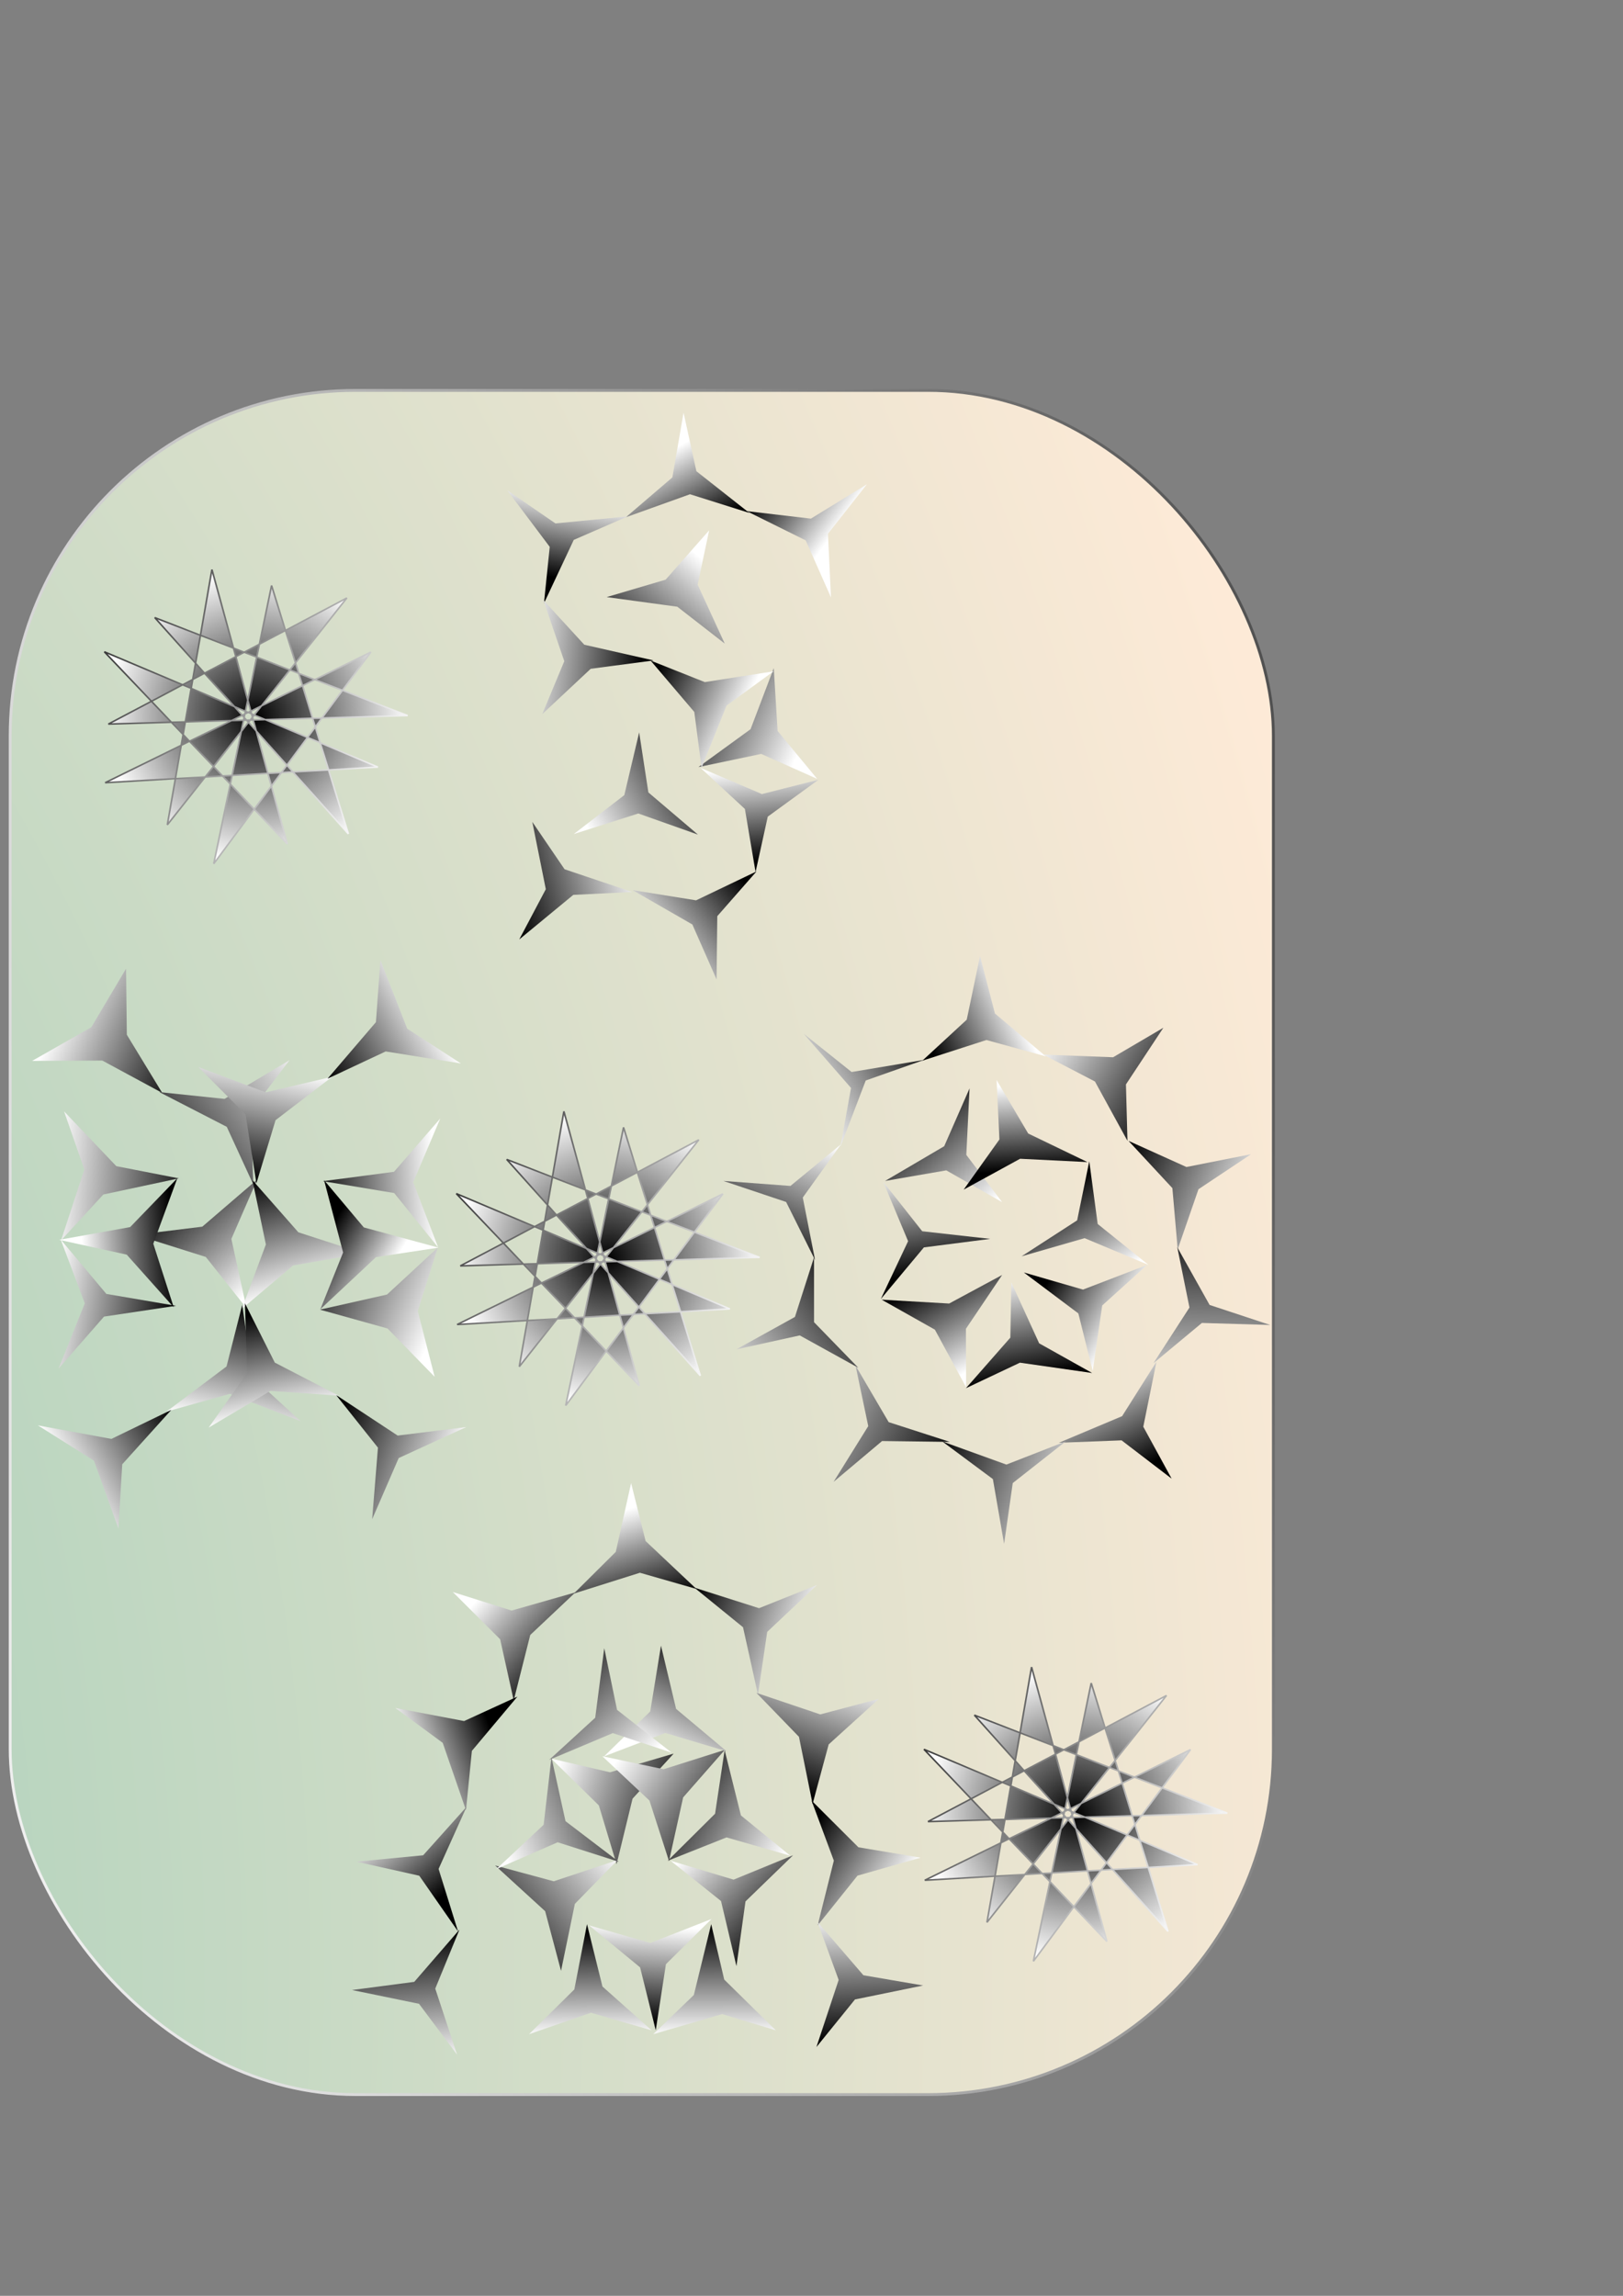 <?xml version="1.0" encoding="UTF-8" standalone="no"?>
<!DOCTYPE svg PUBLIC "-//W3C//DTD SVG 1.0//EN"
"http://www.w3.org/TR/2001/REC-SVG-20010904/DTD/svg10.dtd">
<!-- Created with Sodipodi ("http://www.sodipodi.com/") -->
<svg
   id="svg1993"
   sodipodi:version="0.34"
   xmlns="http://www.w3.org/2000/svg"
   xmlns:sodipodi="http://sodipodi.sourceforge.net/DTD/sodipodi-0.dtd"
   xmlns:xlink="http://www.w3.org/1999/xlink"
   width="210mm"
   height="297mm"
   xml:space="preserve"
   sodipodi:docbase="/home/rams/MyImages"
   sodipodi:docname="/home/rams/MyImages/img_xaos"><rect width="100%" height="100%" fill="#808080" stroke="none"/><defs
   id="defs1995"><linearGradient
   id="linearGradient2202"><stop
   style="stop-color:#85c5ad;stop-opacity:1;"
   offset="0"
   id="stop2203" /><stop
   style="stop-color:#fdead7;stop-opacity:1;"
   offset="1"
   id="stop2204" /></linearGradient><linearGradient
   id="linearGradient2144"><stop
   style="stop-color:#000000;stop-opacity:1;"
   offset="0"
   id="stop2145" /><stop
   style="stop-color:#ffffff;stop-opacity:1;"
   offset="1"
   id="stop2146" /></linearGradient><linearGradient
   id="linearGradient2036"><stop
   style="stop-color:#000;stop-opacity:1;"
   offset="0"
   id="stop2037" /><stop
   style="stop-color:#fff;stop-opacity:1;"
   offset="1"
   id="stop2038" /></linearGradient><linearGradient
   xlink:href="#linearGradient2036"
   id="linearGradient2039" /><linearGradient
   xlink:href="#linearGradient2036"
   id="linearGradient2040" /><linearGradient
   xlink:href="#linearGradient2036"
   id="linearGradient2041"
   x1="-0.188"
   y1="0.199"
   x2="0.774"
   y2="-1.26231639e-2"
   gradientTransform="matrix(1,-8.190024e-8,-2.351591e-6,1,-1.64697e-7,-9.261439e-8)" /><linearGradient
   xlink:href="#linearGradient2036"
   id="linearGradient2042"
   x1="0.982"
   y1="0.21"
   x2="1.068"
   y2="0.755" /><linearGradient
   xlink:href="#linearGradient2036"
   id="linearGradient2043"
   x1="0.788"
   y1="1.02"
   x2="0.337"
   y2="0.318" /><linearGradient
   xlink:href="#linearGradient2036"
   id="linearGradient2044"
   x1="-0.234"
   y1="0.3"
   x2="0.946"
   y2="0.593" /><linearGradient
   xlink:href="#linearGradient2036"
   id="linearGradient2045"
   x1="0.966"
   y1="0.896"
   x2="8.88474584e-2"
   y2="0.402" /><linearGradient
   xlink:href="#linearGradient2036"
   id="linearGradient2046" /><linearGradient
   xlink:href="#linearGradient2036"
   id="linearGradient2047" /><linearGradient
   xlink:href="#linearGradient2036"
   id="linearGradient2048" /><linearGradient
   xlink:href="#linearGradient2036"
   id="linearGradient2049" /><linearGradient
   xlink:href="#linearGradient2036"
   id="linearGradient2050"
   x1="0.194"
   y1="0.542"
   x2="0.657"
   y2="1.07" /><linearGradient
   xlink:href="#linearGradient2036"
   id="linearGradient2051"
   x1="-7.65941143e-2"
   y1="1.082"
   x2="0.623"
   y2="-0.246" /><linearGradient
   xlink:href="#linearGradient2036"
   id="linearGradient2052"
   x1="-0.174"
   y1="0.594"
   x2="0.986"
   y2="0.483" /><linearGradient
   xlink:href="#linearGradient2144"
   id="linearGradient2053"
   x1="1.316"
   y1="0.741"
   x2="0.366"
   y2="0.13" /><linearGradient
   xlink:href="#linearGradient2036"
   id="linearGradient2054"
   x1="1.149"
   y1="0.349"
   x2="0.2"
   y2="0.837" /><linearGradient
   xlink:href="#linearGradient2036"
   id="linearGradient2073"
   x1="-0.22"
   y1="0.307"
   x2="1.53"
   y2="0.715" /><linearGradient
   xlink:href="#linearGradient2144"
   id="linearGradient2142"
   x1="-0.288"
   y1="0.157"
   x2="0.922"
   y2="0.778"
   spreadMethod="pad" /><radialGradient
   xlink:href="#linearGradient2144"
   id="radialGradient2143" /><linearGradient
   xlink:href="#linearGradient2036"
   id="linearGradient2147"
   x1="1.181"
   y1="0.555"
   x2="0.212"
   y2="0.49" /><linearGradient
   xlink:href="#linearGradient2036"
   id="linearGradient2148"
   x1="1.052"
   y1="1.017"
   x2="1.146"
   y2="0.231" /><linearGradient
   xlink:href="#linearGradient2036"
   id="linearGradient2149"
   x1="2.1895675e-2"
   y1="0.647"
   x2="1.047"
   y2="0.33" /><linearGradient
   xlink:href="#linearGradient2036"
   id="linearGradient2150"
   x1="0.651"
   y1="1.068"
   x2="0.31"
   y2="6.53188899e-2"
   gradientTransform="matrix(1,-2.394358e-7,4.5541e-5,1,3.932763e-7,-3.944967e-7)" /><linearGradient
   xlink:href="#linearGradient2036"
   id="linearGradient2151"
   x1="0.117"
   y1="0.553"
   x2="0.887"
   y2="5.13456203e-2"
   gradientTransform="matrix(1,1.69636e-5,2.56594e-5,1,-2.102421e-7,4.793225e-7)" /><linearGradient
   xlink:href="#linearGradient2036"
   id="linearGradient2152"
   x1="1.134"
   y1="0.511"
   x2="8.84365439e-2"
   y2="0.132"
   gradientTransform="matrix(1,-9.857887e-8,-1.155266e-5,1,-5.834724e-7,1.947491e-7)" /><linearGradient
   xlink:href="#linearGradient2036"
   id="linearGradient2153"
   x1="0.692"
   y1="0.257"
   x2="0.261"
   y2="0.874" /><linearGradient
   xlink:href="#linearGradient2036"
   id="linearGradient2154"
   x1="0.736"
   y1="0.819"
   x2="9.41471457e-2"
   y2="0.269"
   gradientTransform="matrix(1,-2.781566e-6,5.88318e-7,1,4.636911e-8,-4.159521e-7)" /><linearGradient
   xlink:href="#linearGradient2036"
   id="linearGradient2155"
   x1="7.00160265e-2"
   y1="0.187"
   x2="0.315"
   y2="1.213" /><linearGradient
   xlink:href="#linearGradient2036"
   id="linearGradient2156"
   x1="0.307"
   y1="-9.87545922e-2"
   x2="0.914"
   y2="0.911" /><linearGradient
   xlink:href="#linearGradient2036"
   id="linearGradient2157"
   x1="0.263"
   y1="-1.21490955e-2"
   x2="1.086"
   y2="0.804" /><linearGradient
   xlink:href="#linearGradient2036"
   id="linearGradient2158"
   x1="0.479"
   y1="-9.75568891e-2"
   x2="1.121"
   y2="0.859" /><linearGradient
   xlink:href="#linearGradient2036"
   id="linearGradient2159"
   x1="0.281"
   y1="0.952"
   x2="0.91"
   y2="0.106"
   gradientTransform="matrix(1,7.905796e-7,5.998928e-6,1,7.536605e-7,2.497761e-7)" /><linearGradient
   xlink:href="#linearGradient2036"
   id="linearGradient2160"
   x1="1.466"
   y1="0.398"
   x2="0.137"
   y2="0.298" /><linearGradient
   xlink:href="#linearGradient2036"
   id="linearGradient2161"
   x1="0.339"
   y1="-0.15"
   x2="0.684"
   y2="0.995" /><linearGradient
   xlink:href="#linearGradient2036"
   id="linearGradient2162"
   x1="1.295"
   y1="0.234"
   x2="0.54"
   y2="0.896" /><linearGradient
   xlink:href="#linearGradient2036"
   id="linearGradient2163"
   x1="0.125"
   y1="-2.65067304e-3"
   x2="1.039"
   y2="1.011"
   gradientTransform="matrix(1,5.024307e-7,1.226412e-6,1,-4.940102e-8,-1.986356e-7)" /><linearGradient
   xlink:href="#linearGradient2036"
   id="linearGradient2164"
   x1="0.866"
   y1="6.80785403e-2"
   x2="0.503"
   y2="0.778" /><linearGradient
   xlink:href="#linearGradient2036"
   id="linearGradient2165"
   x1="0.933"
   y1="1.028"
   x2="0.417"
   y2="0.28"
   gradientTransform="matrix(1,9.515605e-8,-6.554256e-6,1,1.718877e-8,-3.349368e-7)" /><linearGradient
   xlink:href="#linearGradient2036"
   id="linearGradient2166"
   x1="0.911"
   y1="1"
   x2="0.411"
   y2="0.284"
   gradientTransform="matrix(1,9.515605e-8,-1.255289e-5,1,4.97968e-7,-3.803892e-7)" /><linearGradient
   xlink:href="#linearGradient2036"
   id="linearGradient2167"
   x1="0.115"
   y1="0.431"
   x2="0.949"
   y2="0.438" /><linearGradient
   xlink:href="#linearGradient2036"
   id="linearGradient2168"
   x1="0.806"
   y1="-0.121"
   x2="0.582"
   y2="0.99" /><linearGradient
   xlink:href="#linearGradient2036"
   id="linearGradient2169"
   x1="1.211"
   y1="0.835"
   x2="-8.35997313e-2"
   y2="0.719" /><linearGradient
   xlink:href="#linearGradient2036"
   id="linearGradient2170"
   x1="2.67400499e-2"
   y1="0.646"
   x2="1.151"
   y2="0.164"
   gradientTransform="matrix(1,7.765282e-7,1.418876e-6,1,-3.155511e-7,2.508205e-7)" /><linearGradient
   xlink:href="#linearGradient2036"
   id="linearGradient2171"
   x1="0.372"
   y1="1.106"
   x2="0.49"
   y2="-8.73990171e-3" /><linearGradient
   xlink:href="#linearGradient2036"
   id="linearGradient2172"
   x1="1.154"
   y1="9.59729254e-2"
   x2="-0.314"
   y2="0.66" /><linearGradient
   xlink:href="#linearGradient2036"
   id="linearGradient2173"
   x1="0.88"
   y1="1.16"
   x2="0.304"
   y2="-0.334"
   gradientTransform="translate(3.123554e-7,1.225972e-6)" /><linearGradient
   xlink:href="#linearGradient2036"
   id="linearGradient2174"
   x1="1.073"
   y1="0.977"
   x2="0.136"
   y2="3.72349136e-2"
   gradientTransform="matrix(1,4.090316e-8,-5.679833e-6,1,3.872726e-7,1.06173e-7)" /><linearGradient
   xlink:href="#linearGradient2036"
   id="linearGradient2175"
   x1="0.989"
   y1="0.342"
   x2="0.429"
   y2="1.162" /><linearGradient
   xlink:href="#linearGradient2036"
   id="linearGradient2176"
   x1="0.869"
   y1="0.716"
   x2="5.88315688e-2"
   y2="0.676" /><linearGradient
   xlink:href="#linearGradient2036"
   id="linearGradient2177"
   x1="0.343"
   y1="0.824"
   x2="0.92"
   y2="0.158" /><linearGradient
   xlink:href="#linearGradient2036"
   id="linearGradient2178"
   x1="0.796"
   y1="0.877"
   x2="0.422"
   y2="0.277" /><linearGradient
   xlink:href="#linearGradient2036"
   id="linearGradient2179"
   x1="0.912"
   y1="0.584"
   x2="-3.04101743e-2"
   y2="0.794" /><linearGradient
   xlink:href="#linearGradient2036"
   id="linearGradient2180"
   x1="0.723"
   y1="0.943"
   x2="0.775"
   y2="0.105" /><linearGradient
   xlink:href="#linearGradient2036"
   id="linearGradient2181"
   x1="0.426"
   y1="0.287"
   x2="0.703"
   y2="1.185" /><linearGradient
   xlink:href="#linearGradient2036"
   id="linearGradient2182"
   x1="0.265"
   y1="0.998"
   x2="0.773"
   y2="1.34662995e-2"
   gradientTransform="matrix(1,-1.785985e-6,-3.857918e-6,1,4.605978e-7,6.140887e-7)" /><linearGradient
   xlink:href="#linearGradient2036"
   id="linearGradient2183"
   x1="0.927"
   y1="0.934"
   x2="0.865"
   y2="0.227" /><linearGradient
   xlink:href="#linearGradient2036"
   id="linearGradient2184"
   x1="-8.94565601e-3"
   y1="0.637"
   x2="0.72"
   y2="0.772"
   gradientTransform="translate(1.014369e-6,-7.869414e-8)" /><linearGradient
   xlink:href="#linearGradient2036"
   id="linearGradient2185"
   x1="0.622"
   y1="0.992"
   x2="0.168"
   y2="0.404" /><linearGradient
   xlink:href="#linearGradient2036"
   id="linearGradient2186"
   x1="0.697"
   y1="-0.287"
   x2="0.999"
   y2="0.769" /><linearGradient
   xlink:href="#linearGradient2036"
   id="linearGradient2187"
   x1="1.203"
   y1="0.775"
   x2="0.705"
   y2="-4.17664796e-2" /><linearGradient
   xlink:href="#linearGradient2036"
   id="linearGradient2188"
   x1="0.975"
   y1="0.903"
   x2="0.379"
   y2="0.352"
   gradientTransform="matrix(1,-2.813128e-8,-5.582727e-6,1,7.802869e-7,-4.909481e-7)" /><linearGradient
   xlink:href="#linearGradient2036"
   id="linearGradient2189"
   x1="0.338"
   y1="1.327"
   x2="0.475"
   y2="0.192" /><linearGradient
   xlink:href="#linearGradient2036"
   id="linearGradient2190"
   x1="0.167"
   y1="0.805"
   x2="0.992"
   y2="0.5"
   gradientTransform="matrix(1,-1.581162e-6,-2.09363e-5,1,-6.415501e-7,1.265538e-6)" /><linearGradient
   xlink:href="#linearGradient2036"
   id="linearGradient2191"
   x1="1.271"
   y1="0.356"
   x2="0.116"
   y2="0.52" /><linearGradient
   xlink:href="#linearGradient2036"
   id="linearGradient2192"
   x1="0.964"
   y1="0.871"
   x2="0.459"
   y2="4.24137153e-3" /><linearGradient
   xlink:href="#linearGradient2036"
   id="linearGradient2193"
   x1="0.135"
   y1="0.434"
   x2="1.071"
   y2="1.065"
   gradientTransform="matrix(1,-8.142024e-9,1.850798e-6,1,5.459575e-7,-4.240505e-7)" /><radialGradient
   xlink:href="#linearGradient2202"
   id="radialGradient2195"
   cx="-0.882"
   cy="0.93"
   r="2.016"
   fx="-0.882"
   fy="0.93" /><radialGradient
   xlink:href="#linearGradient2144"
   id="radialGradient2201"
   cx="1.587"
   cy="8.49672332e-2"
   r="1.872"
   fx="1.587"
   fy="8.49672332e-2" /></defs><sodipodi:namedview
   id="base" /><rect
   style="font-size:12;fill:url(#radialGradient2195);fill-rule:evenodd;stroke:url(#radialGradient2201);stroke-width:1.392;"
   id="rect2200"
   width="617.747"
   height="833.247"
   x="4.98"
   y="190.882"
   ry="168.932" /><polygon
   sodipodi:type="star"
   style="font-size:12;fill:url(#linearGradient2175);fill-rule:evenodd;"
   id="polygon2108"
   sodipodi:sides="3"
   sodipodi:cx="145.540146"
   sodipodi:cy="400.952637"
   sodipodi:r1="53.5294838"
   sodipodi:r2="10.8340178"
   sodipodi:arg1="0.90975356"
   sodipodi:arg2="2.10326147"
   points="178.404,443.206 140.04,410.287 92.515,408.287 140.207,391.522 165.701,351.365 156.374,401.049 178.404,443.206 "
   transform="matrix(-0.33,0.571,-0.555,-0.27,822.664,723.233)" /><polygon
   sodipodi:type="star"
   style="font-size:12;fill:url(#linearGradient2174);fill-rule:evenodd;"
   id="polygon2112"
   sodipodi:sides="3"
   sodipodi:cx="145.540146"
   sodipodi:cy="400.952637"
   sodipodi:r1="53.5294838"
   sodipodi:r2="8.79673576"
   sodipodi:arg1="0.90975356"
   sodipodi:arg2="2.16281271"
   points="178.404,443.206 140.631,408.252 92.515,408.287 141.673,393.052 165.701,351.365 154.316,401.554 178.404,443.206 "
   transform="matrix(-0.603,0.235,-0.246,-0.578,677.392,919.021)" /><polygon
   sodipodi:type="star"
   style="font-size:12;fill:url(#linearGradient2157);fill-rule:evenodd;"
   id="polygon2093"
   sodipodi:sides="3"
   sodipodi:cx="145.540146"
   sodipodi:cy="400.952637"
   sodipodi:r1="53.5294838"
   sodipodi:r2="14.9987326"
   sodipodi:arg1="0.90975356"
   sodipodi:arg2="1.80328262"
   points="178.404,443.206 142.084,415.548 92.515,408.287 134.628,390.662 165.701,351.365 159.908,396.648 178.404,443.206 "
   transform="matrix(-0.589,0.272,-0.267,-0.6,492.938,1077.227)" /><polygon
   sodipodi:type="star"
   style="font-size:12;fill:url(#linearGradient2156);fill-rule:evenodd;"
   id="polygon2096"
   sodipodi:sides="3"
   sodipodi:cx="145.540146"
   sodipodi:cy="400.952637"
   sodipodi:r1="53.5294838"
   sodipodi:r2="14.7694502"
   sodipodi:arg1="0.90975356"
   sodipodi:arg2="1.9151597"
   points="178.404,443.206 140.554,414.855 92.515,408.287 135.993,389.683 165.701,351.365 160.073,398.32 178.404,443.206 "
   transform="matrix(-0.586,0.279,-0.274,-0.597,520.545,1073.514)" /><polygon
   sodipodi:type="star"
   style="font-size:12;fill:url(#linearGradient2054);fill-rule:evenodd;"
   id="polygon2032"
   sodipodi:sides="3"
   sodipodi:cx="145.540146"
   sodipodi:cy="400.952637"
   sodipodi:r1="53.5294838"
   sodipodi:r2="12.6369419"
   sodipodi:arg1="0.90975356"
   sodipodi:arg2="1.7665478"
   points="178.404,443.206 143.082,413.348 92.515,408.287 136.034,392.626 165.701,351.365 157.504,396.884 178.404,443.206 "
   transform="matrix(-0.214,-0.649,0.676,-0.205,-135.654,783.353)" /><polygon
   sodipodi:type="star"
   style="font-size:12;fill:url(#linearGradient2053);fill-rule:evenodd;"
   id="polygon2016"
   sodipodi:sides="3"
   sodipodi:cx="145.540146"
   sodipodi:cy="400.952637"
   sodipodi:r1="53.5294838"
   sodipodi:r2="14.500618"
   sodipodi:arg1="0.90975356"
   sodipodi:arg2="1.92252195"
   points="178.404,443.206 140.544,414.565 92.515,408.287 136.249,389.82 165.701,351.365 159.827,398.473 178.404,443.206 "
   transform="matrix(0.702,-9.179032e-2,9.557027e-2,0.674,-88.263,252.029)" /><polygon
   sodipodi:type="star"
   style="font-size:12;fill:url(#linearGradient2052);fill-rule:evenodd;"
   id="polygon2017"
   sodipodi:sides="3"
   sodipodi:cx="145.540146"
   sodipodi:cy="400.952637"
   sodipodi:r1="53.5294838"
   sodipodi:r2="12.8410454"
   sodipodi:arg1="0.90975356"
   sodipodi:arg2="2.3503263"
   points="178.404,443.206 136.514,410.086 92.515,408.287 142.144,388.569 165.701,351.365 157.963,404.203 178.404,443.206 "
   transform="matrix(-0.699,-0.108,0.113,-0.672,105.972,860.514)" /><polygon
   sodipodi:type="star"
   style="font-size:12;fill:url(#linearGradient2051);fill-rule:evenodd;"
   id="polygon2018"
   sodipodi:sides="3"
   sodipodi:cx="145.540146"
   sodipodi:cy="400.952637"
   sodipodi:r1="53.5294838"
   sodipodi:r2="11.6145306"
   sodipodi:arg1="0.90975356"
   sodipodi:arg2="1.60711157"
   points="178.404,443.206 145.119,412.56 92.515,408.287 135.699,394.784 165.701,351.365 155.803,395.514 178.404,443.206 "
   transform="matrix(0.65,0.272,-0.283,0.624,133.326,254.039)" /><polygon
   sodipodi:type="star"
   style="font-size:12;fill:url(#linearGradient2050);fill-rule:evenodd;"
   id="polygon2019"
   sodipodi:sides="3"
   sodipodi:cx="145.540146"
   sodipodi:cy="400.952637"
   sodipodi:r1="53.5294838"
   sodipodi:r2="11.5112848"
   sodipodi:arg1="0.90975356"
   sodipodi:arg2="2.04967594"
   points="178.404,443.206 140.236,411.169 92.515,408.287 139.345,391.251 165.701,351.365 157.04,400.438 178.404,443.206 "
   transform="matrix(-0.45,0.526,-0.548,-0.432,352.075,703.832)" /><polygon
   sodipodi:type="star"
   style="font-size:12;fill:url(#linearGradient2049);fill-rule:evenodd;"
   id="polygon2020"
   sodipodi:sides="3"
   sodipodi:cx="145.540146"
   sodipodi:cy="400.952637"
   sodipodi:r1="53.5294838"
   sodipodi:r2="13.9001055"
   sodipodi:arg1="0.90975356"
   sodipodi:arg2="2.0306766"
   points="178.404,443.206 139.371,413.409 92.515,408.287 137.838,389.382 165.701,351.365 159.412,400.067 178.404,443.206 "
   transform="matrix(0.214,0.649,-0.675,0.206,379.252,432.865)" /><polygon
   sodipodi:type="star"
   style="font-size:12;fill:url(#linearGradient2048);fill-rule:evenodd;"
   id="polygon2024"
   sodipodi:sides="3"
   sodipodi:cx="145.540146"
   sodipodi:cy="400.952637"
   sodipodi:r1="53.5294838"
   sodipodi:r2="9.44399929"
   sodipodi:arg1="0.90975356"
   sodipodi:arg2="2.04002213"
   points="178.404,443.206 141.27,409.376 92.515,408.287 140.381,393.043 165.701,351.365 154.97,400.439 178.404,443.206 "
   transform="matrix(-0.7,-0.104,0.108,-0.673,106.686,922.86)" /><polygon
   sodipodi:type="star"
   style="font-size:12;fill:url(#linearGradient2047);fill-rule:evenodd;"
   id="polygon2026"
   sodipodi:sides="3"
   sodipodi:cx="145.540146"
   sodipodi:cy="400.952637"
   sodipodi:r1="53.5294838"
   sodipodi:r2="11.4445429"
   sodipodi:arg1="0.90975356"
   sodipodi:arg2="2.29101968"
   points="178.404,443.206 137.992,409.555 92.515,408.287 141.864,390.114 165.701,351.365 156.764,403.188 178.404,443.206 "
   transform="matrix(-0.149,0.665,-0.693,-0.143,415.165,634.923)" /><polygon
   sodipodi:type="star"
   style="font-size:12;fill:url(#linearGradient2046);fill-rule:evenodd;"
   id="polygon2027"
   sodipodi:sides="3"
   sodipodi:cx="145.540146"
   sodipodi:cy="400.952637"
   sodipodi:r1="53.5294838"
   sodipodi:r2="11.3816566"
   sodipodi:arg1="0.90975356"
   sodipodi:arg2="2.21013117"
   points="178.404,443.206 138.749,410.086 92.515,408.287 141.026,390.505 165.701,351.365 156.846,402.267 178.404,443.206 "
   transform="matrix(-0.62,0.33,-0.343,-0.595,281.157,901.763)" /><polygon
   sodipodi:type="star"
   style="font-size:12;fill:url(#linearGradient2045);fill-rule:evenodd;"
   id="polygon2028"
   sodipodi:sides="3"
   sodipodi:cx="145.540146"
   sodipodi:cy="400.952637"
   sodipodi:r1="53.5294838"
   sodipodi:r2="9.32949829"
   sodipodi:arg1="0.90975356"
   sodipodi:arg2="2.18541622"
   points="178.404,443.206 140.16,408.575 92.515,408.287 141.629,392.483 165.701,351.365 154.831,401.801 178.404,443.206 "
   transform="matrix(-0.702,9.132919e-2,-9.508993e-2,-0.674,331.733,964.496)" /><polygon
   sodipodi:type="star"
   style="font-size:12;fill:url(#linearGradient2044);fill-rule:evenodd;"
   id="polygon2029"
   sodipodi:sides="3"
   sodipodi:cx="145.540146"
   sodipodi:cy="400.952637"
   sodipodi:r1="53.5294838"
   sodipodi:r2="14.0595779"
   sodipodi:arg1="0.90975356"
   sodipodi:arg2="1.91931212"
   points="178.404,443.206 140.739,414.167 92.515,408.287 136.497,390.187 165.701,351.365 159.385,398.504 178.404,443.206 "
   transform="matrix(0.699,0.109,-0.113,0.672,137.931,355.884)" /><polygon
   sodipodi:type="star"
   style="font-size:12;fill:url(#linearGradient2043);fill-rule:evenodd;"
   id="polygon2030"
   sodipodi:sides="3"
   sodipodi:cx="145.540146"
   sodipodi:cy="400.952637"
   sodipodi:r1="53.5294838"
   sodipodi:r2="11.8636875"
   sodipodi:arg1="0.90975356"
   sodipodi:arg2="1.83151007"
   points="178.404,443.206 142.482,412.415 92.515,408.287 137.142,392.573 165.701,351.365 156.996,397.87 178.404,443.206 "
   transform="matrix(-0.649,-0.272,0.283,-0.624,110.145,962.341)" /><polygon
   sodipodi:type="star"
   style="font-size:12;fill:url(#linearGradient2042);fill-rule:evenodd;"
   id="polygon2031"
   sodipodi:sides="3"
   sodipodi:cx="145.540146"
   sodipodi:cy="400.952637"
   sodipodi:r1="53.5294838"
   sodipodi:r2="13.2656498"
   sodipodi:arg1="0.90975356"
   sodipodi:arg2="1.5527457"
   points="178.404,443.206 145.78,414.216 92.515,408.287 133.934,394.528 165.701,351.365 156.907,394.113 178.404,443.206 "
   transform="matrix(0.45,-0.526,0.547,0.432,-108.283,512.404)" /><polygon
   sodipodi:type="star"
   style="font-size:12;fill:url(#linearGradient2041);fill-rule:evenodd;"
   id="polygon2033"
   sodipodi:sides="3"
   sodipodi:cx="145.540146"
   sodipodi:cy="400.952637"
   sodipodi:r1="53.5294838"
   sodipodi:r2="8.80982113"
   sodipodi:arg1="0.90975356"
   sodipodi:arg2="1.9326787"
   points="178.404,443.206 142.421,409.192 92.515,408.287 139.964,394.132 165.701,351.365 154.235,399.534 178.404,443.206 "
   transform="matrix(0.7,0.104,-0.108,0.672,137.261,293.537)" /><polygon
   sodipodi:type="star"
   style="font-size:12;fill:url(#linearGradient2040);fill-rule:evenodd;"
   id="polygon2034"
   sodipodi:sides="3"
   sodipodi:cx="145.540146"
   sodipodi:cy="400.952637"
   sodipodi:r1="53.5294838"
   sodipodi:r2="12.1834068"
   sodipodi:arg1="0.90975356"
   sodipodi:arg2="2.07750893"
   points="178.404,443.206 139.627,411.605 92.515,408.287 139.271,390.506 165.701,351.365 157.722,400.747 178.404,443.206 "
   transform="matrix(0.15,-0.665,0.693,0.144,-171.423,581.271)" /><polygon
   sodipodi:type="star"
   style="font-size:12;fill:url(#linearGradient2039);fill-rule:evenodd;"
   id="polygon2035"
   sodipodi:sides="3"
   sodipodi:cx="145.540146"
   sodipodi:cy="400.952637"
   sodipodi:r1="53.5294838"
   sodipodi:r2="12.7505131"
   sodipodi:arg1="0.90975356"
   sodipodi:arg2="2.29008102"
   points="178.404,443.206 137.139,410.545 92.515,408.287 141.434,388.882 165.701,351.365 158.047,403.432 178.404,443.206 "
   transform="matrix(0.62,-0.329,0.343,0.596,-37.224,314.52)" /><polygon
   sodipodi:type="star"
   style="font-size:12;fill:url(#linearGradient2148);fill-rule:evenodd;"
   id="polygon2072"
   sodipodi:sides="3"
   sodipodi:cx="145.540146"
   sodipodi:cy="400.952637"
   sodipodi:r1="53.5294838"
   sodipodi:r2="13.8078785"
   sodipodi:arg1="0.90975356"
   sodipodi:arg2="1.65136075"
   points="178.404,443.206 144.429,414.716 92.515,408.287 134.177,393.109 165.701,351.365 158.015,395.033 178.404,443.206 "
   transform="matrix(0.59,-0.271,0.266,0.601,117.403,558.877)" /><polygon
   sodipodi:type="star"
   style="font-size:12;fill:url(#linearGradient2147);fill-rule:evenodd;"
   id="polygon2075"
   sodipodi:sides="3"
   sodipodi:cx="145.540146"
   sodipodi:cy="400.952637"
   sodipodi:r1="53.5294838"
   sodipodi:r2="13.2647333"
   sodipodi:arg1="0.90975356"
   sodipodi:arg2="1.81561315"
   points="178.404,443.206 142.325,413.822 92.515,408.287 136.003,391.734 165.701,351.365 158.293,397.302 178.404,443.206 "
   transform="matrix(0.509,0.406,-0.399,0.519,337.253,528.943)" /><polygon
   sodipodi:type="star"
   style="font-size:12;fill:url(#linearGradient2149);fill-rule:evenodd;"
   id="polygon2076"
   sodipodi:sides="3"
   sodipodi:cx="145.540146"
   sodipodi:cy="400.952637"
   sodipodi:r1="53.5294838"
   sodipodi:r2="10.7421083"
   sodipodi:arg1="0.90975356"
   sodipodi:arg2="2.16392398"
   points="178.404,443.206 139.536,409.86 92.515,408.287 140.828,391.299 165.701,351.365 156.256,401.699 178.404,443.206 "
   transform="matrix(0.519,0.394,-0.386,0.529,449.153,523.83)" /><polygon
   sodipodi:type="star"
   style="font-size:12;fill:url(#linearGradient2150);fill-rule:evenodd;"
   id="polygon2078"
   sodipodi:sides="3"
   sodipodi:cx="145.540146"
   sodipodi:cy="400.952637"
   sodipodi:r1="53.5294838"
   sodipodi:r2="13.3747931"
   sodipodi:arg1="0.90975356"
   sodipodi:arg2="2.15548635"
   points="178.404,443.206 138.158,412.106 92.515,408.287 139.572,388.983 165.701,351.365 158.89,401.769 178.404,443.206 "
   transform="matrix(0.491,0.429,-0.421,0.5,496.38,583.873)" /><polygon
   sodipodi:type="star"
   style="font-size:12;fill:url(#linearGradient2151);fill-rule:evenodd;"
   id="polygon2080"
   sodipodi:sides="3"
   sodipodi:cx="145.540146"
   sodipodi:cy="400.952637"
   sodipodi:r1="53.5294838"
   sodipodi:r2="12.1577969"
   sodipodi:arg1="0.90975356"
   sodipodi:arg2="2.03910828"
   points="178.404,443.206 140.052,411.801 92.515,408.287 138.889,390.776 165.701,351.365 157.679,400.281 178.404,443.206 "
   transform="matrix(0.273,0.598,-0.586,0.278,610.863,711.522)" /><polygon
   sodipodi:type="star"
   style="font-size:12;fill:url(#linearGradient2152);fill-rule:evenodd;"
   id="polygon2083"
   sodipodi:sides="3"
   sodipodi:cx="145.540146"
   sodipodi:cy="400.952637"
   sodipodi:r1="53.5294838"
   sodipodi:r2="10.9941025"
   sodipodi:arg1="0.90975356"
   sodipodi:arg2="2.28913426"
   points="178.404,443.206 138.305,409.23 92.515,408.287 141.989,390.548 165.701,351.365 156.326,403.08 178.404,443.206 "
   transform="matrix(0.238,0.613,-0.601,0.243,623.16,783.835)" /><polygon
   sodipodi:type="star"
   style="font-size:12;fill:url(#linearGradient2162);fill-rule:evenodd;"
   id="polygon2084"
   sodipodi:sides="3"
   sodipodi:cx="145.540146"
   sodipodi:cy="400.952637"
   sodipodi:r1="53.5294838"
   sodipodi:r2="11.3354378"
   sodipodi:arg1="0.90975356"
   sodipodi:arg2="1.90151525"
   points="178.404,443.206 141.859,411.674 92.515,408.287 138.096,392.404 165.701,351.365 156.665,398.78 178.404,443.206 "
   transform="matrix(0.589,-0.273,0.268,0.6,131.48,639.055)" /><polygon
   sodipodi:type="star"
   style="font-size:12;fill:url(#linearGradient2153);fill-rule:evenodd;"
   id="polygon2077"
   sodipodi:sides="3"
   sodipodi:cx="145.540146"
   sodipodi:cy="400.952637"
   sodipodi:r1="53.5294838"
   sodipodi:r2="13.2042961"
   sodipodi:arg1="0.90975356"
   sodipodi:arg2="2.31059194"
   points="178.404,443.206 136.639,410.705 92.515,408.287 141.545,388.367 165.701,351.365 158.437,403.785 178.404,443.206 "
   transform="matrix(0.544,0.356,-0.349,0.555,285.498,575.564)" /><polygon
   sodipodi:type="star"
   style="font-size:12;fill:url(#linearGradient2154);fill-rule:evenodd;"
   id="polygon2079"
   sodipodi:sides="3"
   sodipodi:cx="145.540146"
   sodipodi:cy="400.952637"
   sodipodi:r1="53.5294838"
   sodipodi:r2="8.91736603"
   sodipodi:arg1="0.90975356"
   sodipodi:arg2="2.07836294"
   points="178.404,443.206 141.206,408.746 92.515,408.287 140.958,393.302 165.701,351.365 154.456,400.81 178.404,443.206 "
   transform="matrix(0.633,0.135,-0.133,0.645,170.015,634.415)" /><polygon
   sodipodi:type="star"
   style="font-size:12;fill:url(#linearGradient2155);fill-rule:evenodd;"
   id="polygon2081"
   sodipodi:sides="3"
   sodipodi:cx="145.540146"
   sodipodi:cy="400.952637"
   sodipodi:r1="53.5294838"
   sodipodi:r2="9.61978245"
   sodipodi:arg1="0.90975356"
   sodipodi:arg2="1.71926916"
   points="178.404,443.206 144.117,410.467 92.515,408.287 138.012,394.963 165.701,351.365 154.491,397.428 178.404,443.206 "
   transform="matrix(0.639,0.103,-0.101,0.651,154.275,697.686)" /><polygon
   sodipodi:type="star"
   style="font-size:12;fill:url(#linearGradient2161);fill-rule:evenodd;"
   id="polygon2090"
   sodipodi:sides="3"
   sodipodi:cx="145.540146"
   sodipodi:cy="400.952637"
   sodipodi:r1="53.5294838"
   sodipodi:r2="10.1226768"
   sodipodi:arg1="0.90975356"
   sodipodi:arg2="1.67487323"
   points="178.404,443.206 144.488,411.021 92.515,408.287 137.347,395.008 165.701,351.365 154.785,396.829 178.404,443.206 "
   transform="matrix(0.584,-0.283,0.278,0.595,101.051,643.721)" /><polygon
   sodipodi:type="star"
   style="font-size:12;fill:url(#linearGradient2158);fill-rule:evenodd;"
   id="polygon2095"
   sodipodi:sides="3"
   sodipodi:cx="145.540146"
   sodipodi:cy="400.952637"
   sodipodi:r1="53.5294838"
   sodipodi:r2="11.3072071"
   sodipodi:arg1="0.90975356"
   sodipodi:arg2="2.06265783"
   points="178.404,443.206 140.2,410.919 92.515,408.287 139.579,391.345 165.701,351.365 156.842,400.594 178.404,443.206 "
   transform="matrix(0.589,-0.273,0.268,0.6,162.606,690.112)" /><polygon
   sodipodi:type="star"
   style="font-size:12;fill:url(#linearGradient2166);fill-rule:evenodd;"
   id="polygon2097"
   sodipodi:sides="3"
   sodipodi:cx="145.540146"
   sodipodi:cy="400.952637"
   sodipodi:r1="53.5294838"
   sodipodi:r2="12.331398"
   sodipodi:arg1="0.90975356"
   sodipodi:arg2="1.88591039"
   points="178.404,443.206 141.718,412.677 92.515,408.287 137.298,391.781 165.701,351.365 157.605,398.4 178.404,443.206 "
   transform="matrix(-0.523,-0.388,0.381,-0.532,211.505,1245.824)" /><polygon
   sodipodi:type="star"
   style="font-size:12;fill:url(#linearGradient2163);fill-rule:evenodd;"
   id="polygon2098"
   sodipodi:sides="3"
   sodipodi:cx="145.540146"
   sodipodi:cy="400.952637"
   sodipodi:r1="53.5294838"
   sodipodi:r2="13.3483496"
   sodipodi:arg1="0.90975356"
   sodipodi:arg2="1.7633028"
   points="178.404,443.206 142.986,414.054 92.515,408.287 135.471,392.19 165.701,351.365 158.163,396.613 178.404,443.206 "
   transform="matrix(6.057895e-2,-0.656,0.644,6.172866e-2,5.821,999.113)" /><polygon
   sodipodi:type="star"
   style="font-size:12;fill:url(#linearGradient2164);fill-rule:evenodd;"
   id="polygon2099"
   sodipodi:sides="3"
   sodipodi:cx="145.540146"
   sodipodi:cy="400.952637"
   sodipodi:r1="53.5294838"
   sodipodi:r2="11.3521948"
   sodipodi:arg1="0.90975356"
   sodipodi:arg2="1.88783348"
   points="178.404,443.206 142.001,411.739 92.515,408.287 137.968,392.495 165.701,351.365 156.651,398.624 178.404,443.206 "
   transform="matrix(-0.586,0.279,-0.274,-0.597,514.051,1156.198)" /><polygon
   sodipodi:type="star"
   style="font-size:12;fill:url(#linearGradient2160);fill-rule:evenodd;"
   id="polygon2094"
   sodipodi:sides="3"
   sodipodi:cx="145.540146"
   sodipodi:cy="400.952637"
   sodipodi:r1="53.5294838"
   sodipodi:r2="9.66837025"
   sodipodi:arg1="0.90975356"
   sodipodi:arg2="1.85352468"
   points="178.404,443.206 142.843,410.237 92.515,408.287 138.848,393.974 165.701,351.365 154.929,398.646 178.404,443.206 "
   transform="matrix(0.584,-0.283,0.278,0.595,75.239,697.098)" /><polygon
   sodipodi:type="star"
   style="font-size:12;fill:url(#linearGradient2159);fill-rule:evenodd;"
   id="polygon2101"
   sodipodi:sides="3"
   sodipodi:cx="145.540146"
   sodipodi:cy="400.952637"
   sodipodi:r1="53.5294838"
   sodipodi:r2="10.6775599"
   sodipodi:arg1="0.90975356"
   sodipodi:arg2="2.01674151"
   points="178.404,443.206 140.935,410.586 92.515,408.287 139.5,392.148 165.701,351.365 156.185,400.124 178.404,443.206 "
   transform="matrix(6.057895e-2,-0.656,0.644,6.172866e-2,91.608,996.792)" /><polygon
   sodipodi:type="star"
   style="font-size:12;fill:url(#linearGradient2165);fill-rule:evenodd;"
   id="polygon2102"
   sodipodi:sides="3"
   sodipodi:cx="145.540146"
   sodipodi:cy="400.952637"
   sodipodi:r1="53.5294838"
   sodipodi:r2="14.8292999"
   sodipodi:arg1="0.90975356"
   sodipodi:arg2="1.52441883"
   points="178.404,443.206 146.228,415.766 92.515,408.287 132.368,394.141 165.701,351.365 158.025,392.951 178.404,443.206 "
   transform="matrix(-0.523,-0.388,0.381,-0.532,272.239,1245.824)" /><polygon
   sodipodi:type="star"
   style="font-size:12;fill:url(#linearGradient2167);fill-rule:evenodd;"
   id="polygon2103"
   sodipodi:sides="3"
   sodipodi:cx="145.540146"
   sodipodi:cy="400.952637"
   sodipodi:r1="53.5294838"
   sodipodi:r2="12.5422668"
   sodipodi:arg1="0.90975356"
   sodipodi:arg2="1.7685014"
   points="178.404,443.206 143.077,413.251 92.515,408.287 136.122,392.67 165.701,351.365 157.422,396.937 178.404,443.206 "
   transform="matrix(0.594,-0.256,0.268,0.569,286.675,309.988)" /><polygon
   sodipodi:type="star"
   style="font-size:12;fill:url(#linearGradient2168);fill-rule:evenodd;"
   id="polygon2104"
   sodipodi:sides="3"
   sodipodi:cx="145.540146"
   sodipodi:cy="400.952637"
   sodipodi:r1="53.5294838"
   sodipodi:r2="7.22330761"
   sodipodi:arg1="0.90975356"
   sodipodi:arg2="1.24700761"
   points="178.404,443.206 147.838,407.801 92.515,408.287 138.461,399.519 165.701,351.365 150.322,395.538 178.404,443.206 "
   transform="matrix(0.413,0.482,-0.503,0.396,560.244,299.207)" /><polygon
   sodipodi:type="star"
   style="font-size:12;fill:url(#linearGradient2169);fill-rule:evenodd;"
   id="polygon2105"
   sodipodi:sides="3"
   sodipodi:cx="145.540146"
   sodipodi:cy="400.952637"
   sodipodi:r1="53.5294838"
   sodipodi:r2="13.5029583"
   sodipodi:arg1="0.90975356"
   sodipodi:arg2="2.28278255"
   points="178.404,443.206 136.718,411.175 92.515,408.287 141.098,388.201 165.701,351.365 158.804,403.481 178.404,443.206 "
   transform="matrix(0.591,0.261,-0.273,0.566,566.922,260.389)" /><polygon
   sodipodi:type="star"
   style="font-size:12;fill:url(#linearGradient2170);fill-rule:evenodd;"
   id="polygon2106"
   sodipodi:sides="3"
   sodipodi:cx="145.540146"
   sodipodi:cy="400.952637"
   sodipodi:r1="53.5294838"
   sodipodi:r2="11.3380337"
   sodipodi:arg1="0.90975356"
   sodipodi:arg2="1.88788629"
   points="178.404,443.206 142.005,411.725 92.515,408.287 137.978,392.505 165.701,351.365 156.637,398.628 178.404,443.206 "
   transform="matrix(0.465,0.436,-0.455,0.446,694.638,335.387)" /><polygon
   sodipodi:type="star"
   style="font-size:12;fill:url(#linearGradient2073);fill-rule:evenodd;"
   id="polygon2107"
   sodipodi:sides="3"
   sodipodi:cx="145.540146"
   sodipodi:cy="400.952637"
   sodipodi:r1="53.5294838"
   sodipodi:r2="8.81828594"
   sodipodi:arg1="0.90975356"
   sodipodi:arg2="2.1525383"
   points="178.404,443.206 140.695,408.32 92.515,408.287 141.582,393.072 165.701,351.365 154.344,401.465 178.404,443.206 "
   transform="matrix(0.124,0.612,-0.639,0.119,825.151,504.62)" /><polygon
   sodipodi:type="star"
   style="font-size:12;fill:url(#linearGradient2171);fill-rule:evenodd;"
   id="polygon2109"
   sodipodi:sides="3"
   sodipodi:cx="145.540146"
   sodipodi:cy="400.952637"
   sodipodi:r1="53.5294838"
   sodipodi:r2="7.49952602"
   sodipodi:arg1="0.90975356"
   sodipodi:arg2="1.99865663"
   points="178.404,443.206 142.428,407.776 92.515,408.287 141.187,394.846 165.701,351.365 153.005,400.236 178.404,443.206 "
   transform="matrix(0.612,0.212,-0.222,0.586,387.803,318.54)" /><polygon
   sodipodi:type="star"
   style="font-size:12;fill:url(#linearGradient2172);fill-rule:evenodd;"
   id="polygon2110"
   sodipodi:sides="3"
   sodipodi:cx="145.540146"
   sodipodi:cy="400.952637"
   sodipodi:r1="53.5294838"
   sodipodi:r2="8.61654377"
   sodipodi:arg1="0.90975356"
   sodipodi:arg2="2.07911563"
   points="178.404,443.206 141.346,408.48 92.515,408.287 141.118,393.557 165.701,351.365 154.156,400.821 178.404,443.206 "
   transform="matrix(0.634,-0.142,0.148,0.607,241.026,425.061)" /><polygon
   sodipodi:type="star"
   style="font-size:12;fill:url(#linearGradient2173);fill-rule:evenodd;"
   id="polygon2111"
   sodipodi:sides="3"
   sodipodi:cx="145.540146"
   sodipodi:cy="400.952637"
   sodipodi:r1="53.5294838"
   sodipodi:r2="9.03421497"
   sodipodi:arg1="0.90975356"
   sodipodi:arg2="2.100559"
   points="178.404,443.206 140.975,408.748 92.515,408.287 141.071,393.101 165.701,351.365 154.574,401.008 178.404,443.206 "
   transform="matrix(0.485,-0.416,0.435,0.464,185.181,573.575)" /><polygon
   sodipodi:type="star"
   style="font-size:12;fill:url(#linearGradient2182);fill-rule:evenodd;"
   id="polygon2113"
   sodipodi:sides="3"
   sodipodi:cx="145.540146"
   sodipodi:cy="400.952637"
   sodipodi:r1="53.5294838"
   sodipodi:r2="10.8185558"
   sodipodi:arg1="0.90975356"
   sodipodi:arg2="2.14374804"
   points="178.404,443.206 139.675,410.043 92.515,408.287 140.6,391.328 165.701,351.365 156.345,401.486 178.404,443.206 "
   transform="matrix(-0.241,0.607,-0.59,-0.197,737.331,556.436)" /><polygon
   sodipodi:type="star"
   style="font-size:12;fill:url(#linearGradient2181);fill-rule:evenodd;"
   id="polygon2115"
   sodipodi:sides="3"
   sodipodi:cx="145.540146"
   sodipodi:cy="400.952637"
   sodipodi:r1="53.5294838"
   sodipodi:r2="7.4478693"
   sodipodi:arg1="0.90975356"
   sodipodi:arg2="1.83998108"
   points="178.404,443.206 143.559,408.132 92.515,408.287 140.313,395.647 165.701,351.365 152.748,399.078 178.404,443.206 "
   transform="matrix(-0.65,-7.510349e-2,0.103,-0.613,502.269,862.971)" /><polygon
   sodipodi:type="star"
   style="font-size:12;fill:url(#linearGradient2180);fill-rule:evenodd;"
   id="polygon2116"
   sodipodi:sides="3"
   sodipodi:cx="145.540146"
   sodipodi:cy="400.952637"
   sodipodi:r1="53.5294838"
   sodipodi:r2="13.4483576"
   sodipodi:arg1="0.90975356"
   sodipodi:arg2="2.13841343"
   points="178.404,443.206 138.31,412.292 92.515,408.287 139.335,389.021 165.701,351.365 158.976,401.544 178.404,443.206 "
   transform="matrix(-0.533,0.35,-0.376,-0.515,692.905,801.279)" /><polygon
   sodipodi:type="star"
   style="font-size:12;fill:url(#linearGradient2179);fill-rule:evenodd;"
   id="polygon2117"
   sodipodi:sides="3"
   sodipodi:cx="145.540146"
   sodipodi:cy="400.952637"
   sodipodi:r1="53.5294838"
   sodipodi:r2="12.2919378"
   sodipodi:arg1="0.90975356"
   sodipodi:arg2="2.30850697"
   points="178.404,443.206 137.273,410.049 92.515,408.287 141.796,389.245 165.701,351.365 157.551,403.564 178.404,443.206 "
   transform="matrix(1.568524e-2,0.603,-0.674,-2.537176e-3,768.309,572.291)" /><polygon
   sodipodi:type="star"
   style="font-size:12;fill:url(#linearGradient2178);fill-rule:evenodd;"
   id="polygon2118"
   sodipodi:sides="3"
   sodipodi:cx="145.540146"
   sodipodi:cy="400.952637"
   sodipodi:r1="53.5294838"
   sodipodi:r2="10.9746714"
   sodipodi:arg1="0.90975356"
   sodipodi:arg2="1.68708968"
   points="178.404,443.206 144.267,411.853 92.515,408.287 136.737,394.4 165.701,351.365 155.617,396.605 178.404,443.206 "
   transform="matrix(-0.585,0.271,-0.286,-0.562,731.814,822.902)" /><polygon
   sodipodi:type="star"
   style="font-size:12;fill:url(#linearGradient2177);fill-rule:evenodd;"
   id="polygon2119"
   sodipodi:sides="3"
   sodipodi:cx="145.540146"
   sodipodi:cy="400.952637"
   sodipodi:r1="53.5294838"
   sodipodi:r2="8.76012325"
   sodipodi:arg1="0.90975356"
   sodipodi:arg2="2.07590675"
   points="178.404,443.206 141.301,408.619 92.515,408.287 141.021,393.448 165.701,351.365 154.299,400.791 178.404,443.206 "
   transform="matrix(-0.117,0.593,-0.66,-0.128,812.981,565.195)" /><polygon
   sodipodi:type="star"
   style="font-size:12;fill:url(#linearGradient2176);fill-rule:evenodd;"
   id="polygon2120"
   sodipodi:sides="3"
   sodipodi:cx="145.540146"
   sodipodi:cy="400.952637"
   sodipodi:r1="53.5294838"
   sodipodi:r2="12.3883104"
   sodipodi:arg1="0.90975356"
   sodipodi:arg2="1.97413373"
   points="178.404,443.206 140.678,412.347 92.515,408.287 138.104,391.045 165.701,351.365 157.839,399.466 178.404,443.206 "
   transform="matrix(8.55298e-2,0.598,-0.671,6.371592e-2,753.409,446.721)" /><polygon
   sodipodi:type="star"
   style="font-size:12;fill:url(#linearGradient2189);fill-rule:evenodd;"
   id="polygon2122"
   sodipodi:sides="3"
   sodipodi:cx="145.540146"
   sodipodi:cy="400.952637"
   sodipodi:r1="53.5294838"
   sodipodi:r2="12.1332874"
   sodipodi:arg1="0.90975356"
   sodipodi:arg2="1.92494023"
   points="178.404,443.206 141.333,412.333 92.515,408.287 137.788,391.618 165.701,351.365 157.5,398.906 178.404,443.206 "
   transform="matrix(-0.182,0.624,-0.607,-0.149,643.066,329.776)" /><polygon
   sodipodi:type="star"
   style="font-size:12;fill:url(#linearGradient2188);fill-rule:evenodd;"
   id="polygon2123"
   sodipodi:sides="3"
   sodipodi:cx="145.540146"
   sodipodi:cy="400.952637"
   sodipodi:r1="53.5294838"
   sodipodi:r2="14.2431374"
   sodipodi:arg1="0.90975356"
   sodipodi:arg2="1.66065753"
   points="178.404,443.206 144.262,415.138 92.515,408.287 133.894,392.753 165.701,351.365 158.464,394.967 178.404,443.206 "
   transform="matrix(-0.625,0.181,-0.185,-0.596,511.65,554.829)" /><polygon
   sodipodi:type="star"
   style="font-size:12;fill:url(#linearGradient2183);fill-rule:evenodd;"
   id="polygon2124"
   sodipodi:sides="3"
   sodipodi:cx="145.540146"
   sodipodi:cy="400.952637"
   sodipodi:r1="53.5294838"
   sodipodi:r2="10.7807102"
   sodipodi:arg1="0.90975356"
   sodipodi:arg2="1.73081744"
   points="178.404,443.206 143.822,411.596 92.515,408.287 137.182,394.144 165.701,351.365 155.616,397.119 178.404,443.206 "
   transform="matrix(0.594,-0.256,0.268,0.569,141.69,44.274)" /><polygon
   sodipodi:type="star"
   style="font-size:12;fill:url(#linearGradient2185);fill-rule:evenodd;"
   id="polygon2125"
   sodipodi:sides="3"
   sodipodi:cx="145.540146"
   sodipodi:cy="400.952637"
   sodipodi:r1="53.5294838"
   sodipodi:r2="10.8894672"
   sodipodi:arg1="0.90975356"
   sodipodi:arg2="1.44146574"
   points="178.404,443.206 146.945,411.751 92.515,408.287 135.486,396.77 165.701,351.365 154.19,394.337 178.404,443.206 "
   transform="matrix(0.413,0.482,-0.503,0.396,415.259,33.493)" /><polygon
   sodipodi:type="star"
   style="font-size:12;fill:url(#linearGradient2184);fill-rule:evenodd;"
   id="polygon2126"
   sodipodi:sides="3"
   sodipodi:cx="145.540146"
   sodipodi:cy="400.952637"
   sodipodi:r1="53.5294838"
   sodipodi:r2="10.0952349"
   sodipodi:arg1="0.90975356"
   sodipodi:arg2="1.88598239"
   points="178.404,443.206 142.411,410.551 92.515,408.287 138.793,393.443 165.701,351.365 155.417,398.864 178.404,443.206 "
   transform="matrix(0.591,0.261,-0.273,0.566,421.936,-5.326)" /><polygon
   sodipodi:type="star"
   style="font-size:12;fill:url(#linearGradient2187);fill-rule:evenodd;"
   id="polygon2129"
   sodipodi:sides="3"
   sodipodi:cx="145.540146"
   sodipodi:cy="400.952637"
   sodipodi:r1="53.5294838"
   sodipodi:r2="11.536067"
   sodipodi:arg1="0.90975356"
   sodipodi:arg2="1.71330202"
   points="178.404,443.206 143.902,412.372 92.515,408.287 136.47,393.824 165.701,351.365 156.249,396.662 178.404,443.206 "
   transform="matrix(0.419,-0.462,0.529,0.385,10.436,234.714)" /><polygon
   sodipodi:type="star"
   style="font-size:12;fill:url(#linearGradient2190);fill-rule:evenodd;"
   id="polygon2130"
   sodipodi:sides="3"
   sodipodi:cx="145.540146"
   sodipodi:cy="400.952637"
   sodipodi:r1="53.5294838"
   sodipodi:r2="10.7709484"
   sodipodi:arg1="0.90975356"
   sodipodi:arg2="2.1939261"
   points="178.404,443.206 139.254,409.699 92.515,408.287 141.108,391.136 165.701,351.365 156.258,402.023 178.404,443.206 "
   transform="matrix(0.109,-0.584,0.613,0.144,109.132,421.611)" /><polygon
   sodipodi:type="star"
   style="font-size:12;fill:url(#linearGradient2192);fill-rule:evenodd;"
   id="polygon2131"
   sodipodi:sides="3"
   sodipodi:cx="145.540146"
   sodipodi:cy="400.952637"
   sodipodi:r1="53.5294838"
   sodipodi:r2="11.3693018"
   sodipodi:arg1="0.90975356"
   sodipodi:arg2="1.77404118"
   points="178.404,443.206 143.245,412.088 92.515,408.287 137.044,393.398 165.701,351.365 156.331,397.372 178.404,443.206 "
   transform="matrix(-4.321937e-2,-0.609,0.666,-1.552542e-2,82.509,541.59)" /><polygon
   sodipodi:type="star"
   style="font-size:12;fill:url(#linearGradient2193);fill-rule:evenodd;"
   id="polygon2139"
   sodipodi:sides="3"
   sodipodi:cx="145.540146"
   sodipodi:cy="400.952637"
   sodipodi:r1="53.5294838"
   sodipodi:r2="12.1762047"
   sodipodi:arg1="0.90975356"
   sodipodi:arg2="1.5351212"
   points="178.404,443.206 145.974,413.121 92.515,408.287 134.785,395.245 165.701,351.365 155.861,394.492 178.404,443.206 "
   transform="matrix(0.452,-0.447,0.469,0.435,20.63,323.084)" /><polygon
   sodipodi:type="star"
   style="font-size:12;fill:url(#linearGradient2186);fill-rule:evenodd;"
   id="polygon2140"
   sodipodi:sides="3"
   sodipodi:cx="145.540146"
   sodipodi:cy="400.952637"
   sodipodi:r1="53.5294838"
   sodipodi:r2="13.534626"
   sodipodi:arg1="0.90975356"
   sodipodi:arg2="1.70974839"
   points="178.404,443.206 143.666,414.357 92.515,408.287 134.869,392.627 165.701,351.365 158.086,395.874 178.404,443.206 "
   transform="matrix(-0.329,-0.53,0.591,-0.282,143.558,478.848)" /><polygon
   sodipodi:type="star"
   style="font-size:12;fill:url(#linearGradient2191);fill-rule:evenodd;"
   id="polygon2141"
   sodipodi:sides="3"
   sodipodi:cx="145.540146"
   sodipodi:cy="400.952637"
   sodipodi:r1="53.5294838"
   sodipodi:r2="10.4221554"
   sodipodi:arg1="0.90975356"
   sodipodi:arg2="1.83266807"
   points="178.404,443.206 142.842,411.019 92.515,408.287 138.171,393.582 165.701,351.365 155.607,398.256 178.404,443.206 "
   transform="matrix(0.614,-0.231,0.228,0.576,130.721,193.996)" /><polygon
   sodipodi:type="star"
   style="font-size:12;fill:url(#radialGradient2143);fill-rule:evenodd;fill-opacity:1;stroke:url(#linearGradient2142);"
   id="polygon2194"
   sodipodi:sides="7"
   sodipodi:cx="360.330383"
   sodipodi:cy="304.705933"
   sodipodi:r1="98.6199493"
   sodipodi:r2="86.7764893"
   sodipodi:arg1="-0.90348989"
   sodipodi:arg2="3.0840764"
   points="421.364,227.241 273.697,309.694 458.949,304.125 302.416,240.084 422.272,381.447 374.745,219.135 338.952,400.981 436.22,262.623 271.731,348.018 440.548,337.8 271.226,262.441 384.471,388.057 337.819,208.69 310.216,375.548 421.364,227.241 "
   transform="matrix(0.79,0,0,0.748,8.881,387.301)" /><polygon
   sodipodi:type="star"
   style="font-size:12;fill:url(#radialGradient2143);fill-rule:evenodd;fill-opacity:1;stroke:url(#linearGradient2142);"
   id="polygon2196"
   sodipodi:sides="7"
   sodipodi:cx="360.330383"
   sodipodi:cy="304.705933"
   sodipodi:r1="98.6199493"
   sodipodi:r2="86.7764893"
   sodipodi:arg1="-0.90348989"
   sodipodi:arg2="3.0840764"
   points="421.364,227.241 273.697,309.694 458.949,304.125 302.416,240.084 422.272,381.447 374.745,219.135 338.952,400.981 436.22,262.623 271.731,348.018 440.548,337.8 271.226,262.441 384.471,388.057 337.819,208.69 310.216,375.548 421.364,227.241 "
   transform="matrix(0.79,0,0,0.748,202.222,126.911)" /><polygon
   sodipodi:type="star"
   style="font-size:12;fill:url(#radialGradient2143);fill-rule:evenodd;fill-opacity:1;stroke:url(#linearGradient2142);"
   id="polygon2197"
   sodipodi:sides="7"
   sodipodi:cx="360.330383"
   sodipodi:cy="304.705933"
   sodipodi:r1="98.6199493"
   sodipodi:r2="86.7764893"
   sodipodi:arg1="-0.90348989"
   sodipodi:arg2="3.0840764"
   points="421.364,227.241 273.697,309.694 458.949,304.125 302.416,240.084 422.272,381.447 374.745,219.135 338.952,400.981 436.22,262.623 271.731,348.018 440.548,337.8 271.226,262.441 384.471,388.057 337.819,208.69 310.216,375.548 421.364,227.241 "
   transform="matrix(0.79,0,0,0.748,237.589,659.012)" /><polygon
   sodipodi:type="star"
   style="font-size:12;fill:url(#radialGradient2143);fill-rule:evenodd;fill-opacity:1;stroke:url(#linearGradient2142);"
   id="polygon2198"
   sodipodi:sides="7"
   sodipodi:cx="360.330383"
   sodipodi:cy="304.705933"
   sodipodi:r1="98.6199493"
   sodipodi:r2="86.7764893"
   sodipodi:arg1="-0.90348989"
   sodipodi:arg2="3.0840764"
   points="421.364,227.241 273.697,309.694 458.949,304.125 302.416,240.084 422.272,381.447 374.745,219.135 338.952,400.981 436.22,262.623 271.731,348.018 440.548,337.8 271.226,262.441 384.471,388.057 337.819,208.69 310.216,375.548 421.364,227.241 "
   transform="matrix(0.79,0,0,0.748,-177.386,663.541)" /><polygon
   sodipodi:type="star"
   style="font-size:12;fill:url(#radialGradient2143);fill-rule:evenodd;fill-opacity:1;stroke:url(#linearGradient2142);"
   id="polygon2199"
   sodipodi:sides="7"
   sodipodi:cx="360.330383"
   sodipodi:cy="304.705933"
   sodipodi:r1="98.6199493"
   sodipodi:r2="86.7764893"
   sodipodi:arg1="-0.90348989"
   sodipodi:arg2="3.0840764"
   points="421.364,227.241 273.697,309.694 458.949,304.125 302.416,240.084 422.272,381.447 374.745,219.135 338.952,400.981 436.22,262.623 271.731,348.018 440.548,337.8 271.226,262.441 384.471,388.057 337.819,208.69 310.216,375.548 421.364,227.241 "
   transform="matrix(0.79,0,0,0.748,-163.239,122.383)" /></svg>
